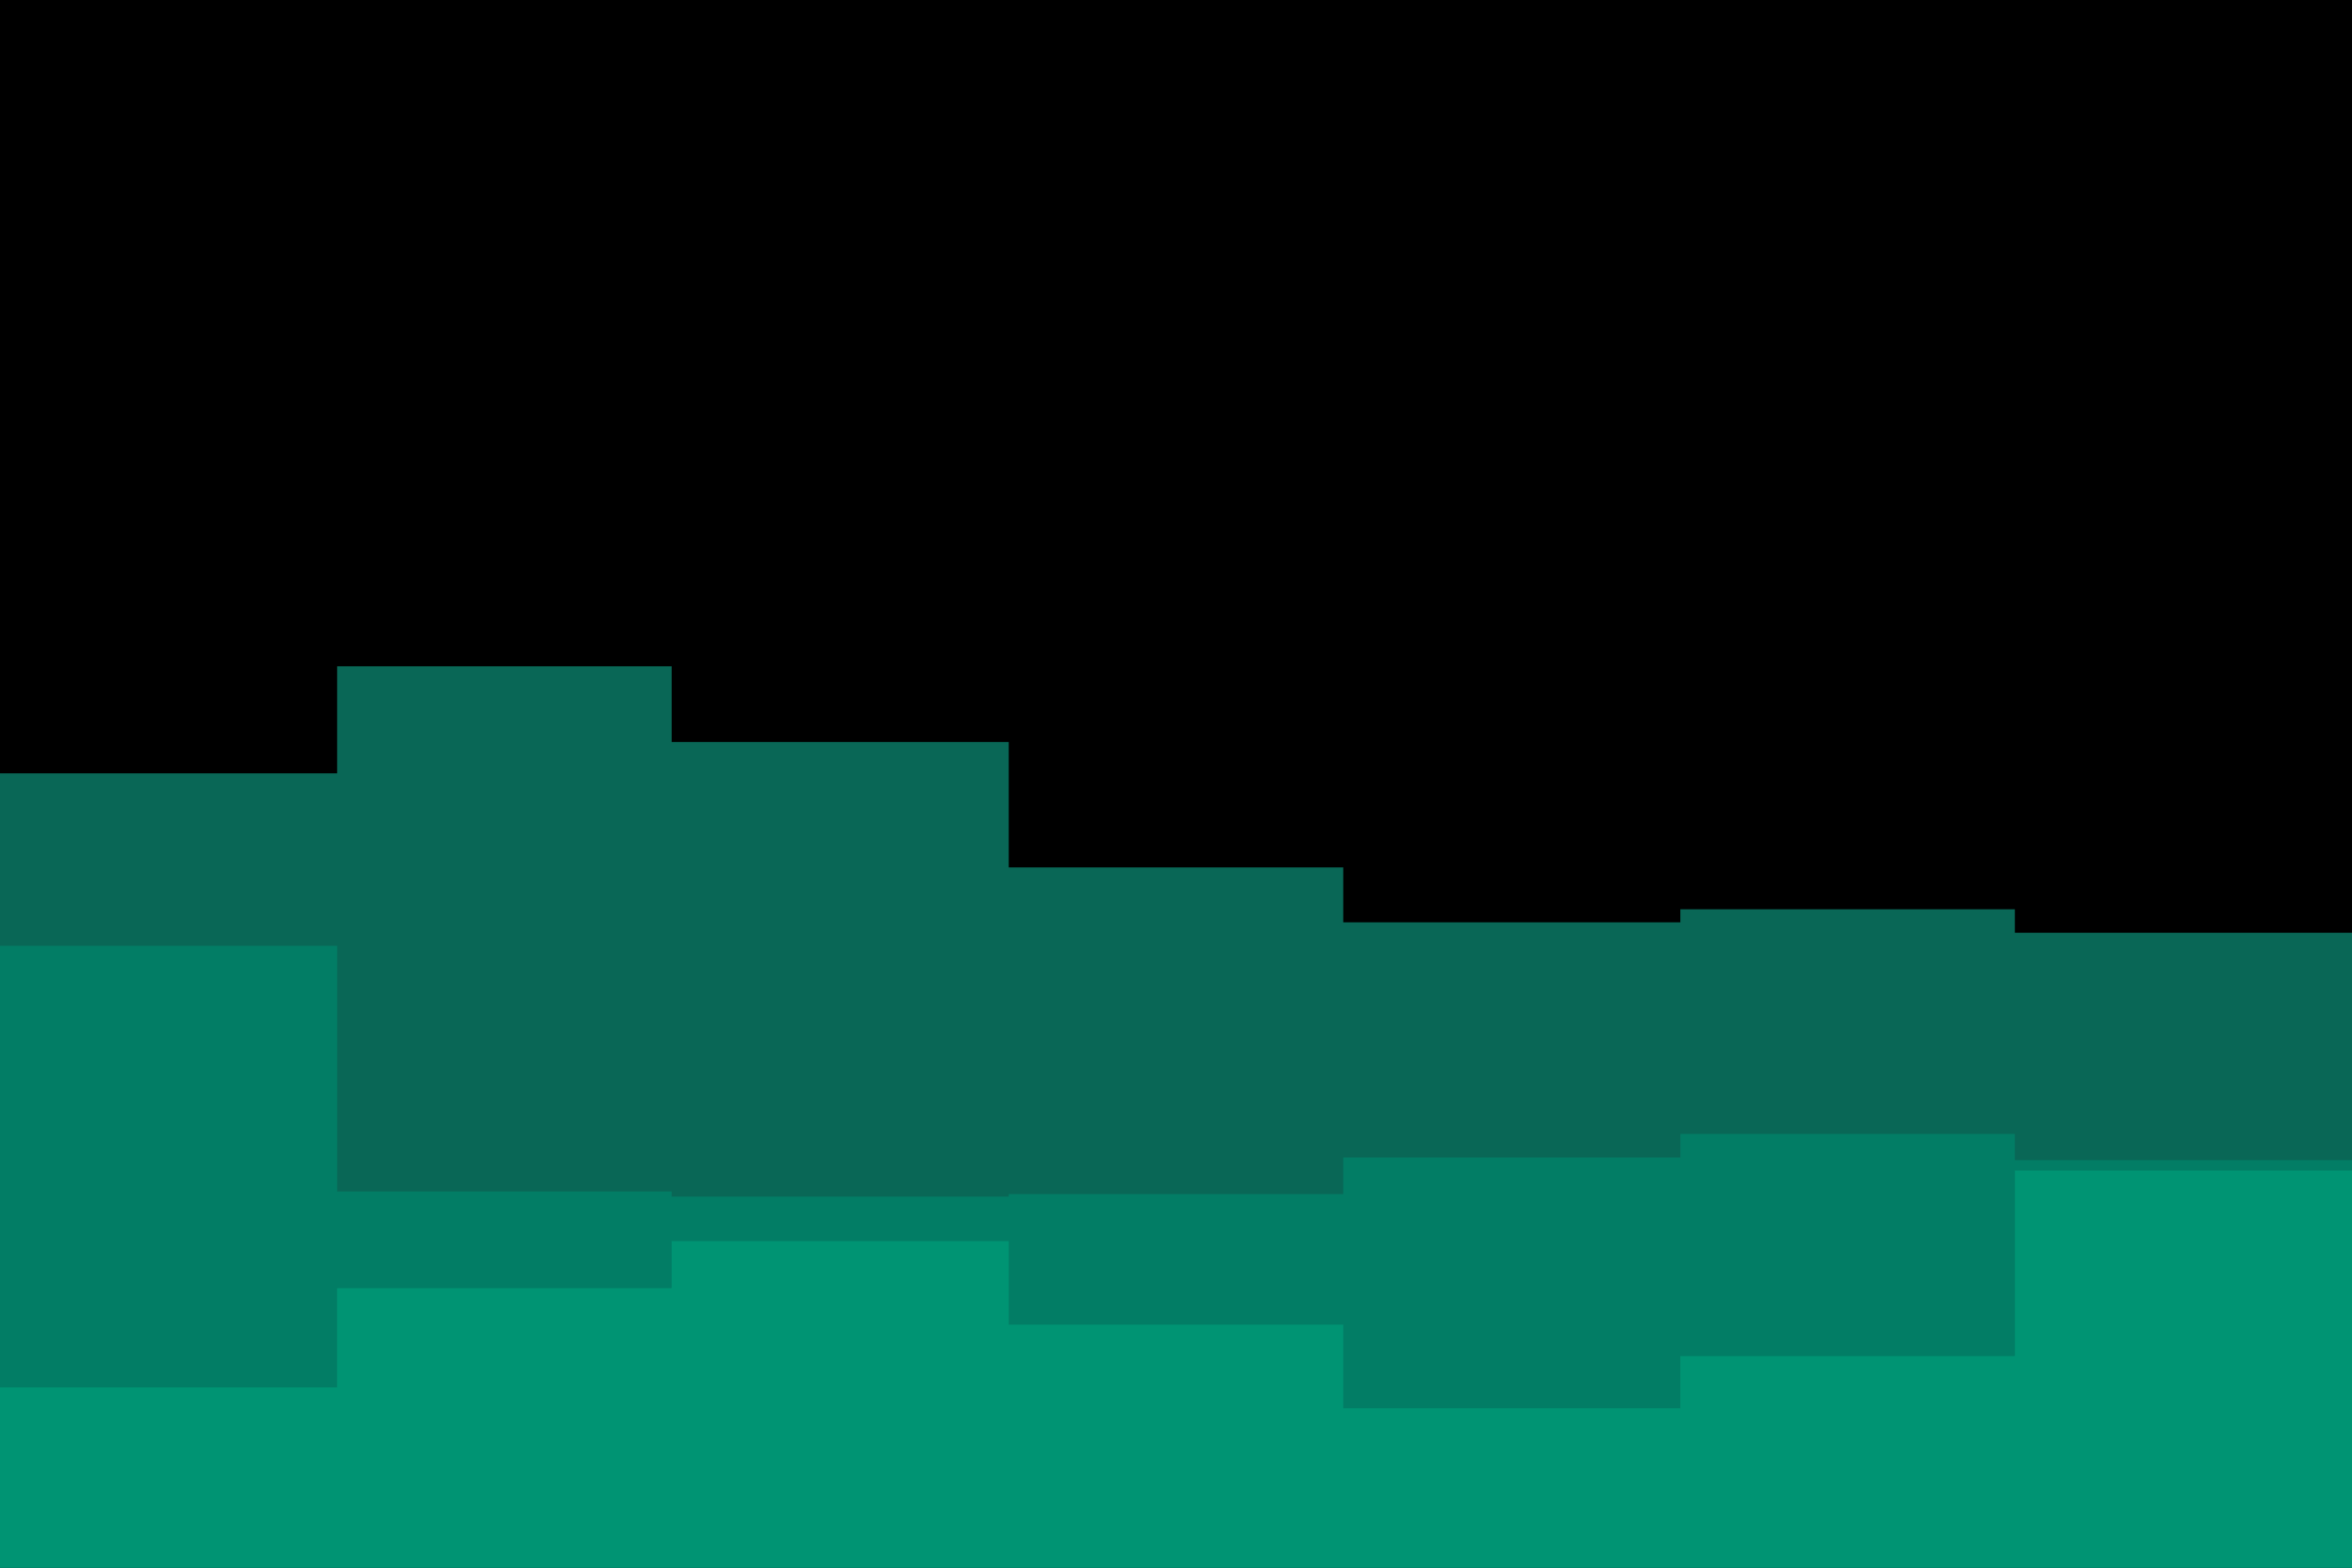 <svg id="visual" viewBox="0 0 900 600" width="900" height="600" xmlns="http://www.w3.org/2000/svg" xmlns:xlink="http://www.w3.org/1999/xlink" version="1.1"><rect x="0" y="0" width="900" height="600" fill="#000000"></rect><path d="M0 296L129 296L129 255L257 255L257 284L386 284L386 332L514 332L514 353L643 353L643 348L771 348L771 357L900 357L900 248L900 601L900 601L771 601L771 601L643 601L643 601L514 601L514 601L386 601L386 601L257 601L257 601L129 601L129 601L0 601Z" fill="#096756"></path><path d="M0 362L129 362L129 456L257 456L257 458L386 458L386 457L514 457L514 443L643 443L643 434L771 434L771 444L900 444L900 383L900 601L900 601L771 601L771 601L643 601L643 601L514 601L514 601L386 601L386 601L257 601L257 601L129 601L129 601L0 601Z" fill="#027d65"></path><path d="M0 531L129 531L129 493L257 493L257 475L386 475L386 507L514 507L514 539L643 539L643 519L771 519L771 448L900 448L900 471L900 601L900 601L771 601L771 601L643 601L643 601L514 601L514 601L386 601L386 601L257 601L257 601L129 601L129 601L0 601Z" fill="#009473"></path></svg>
